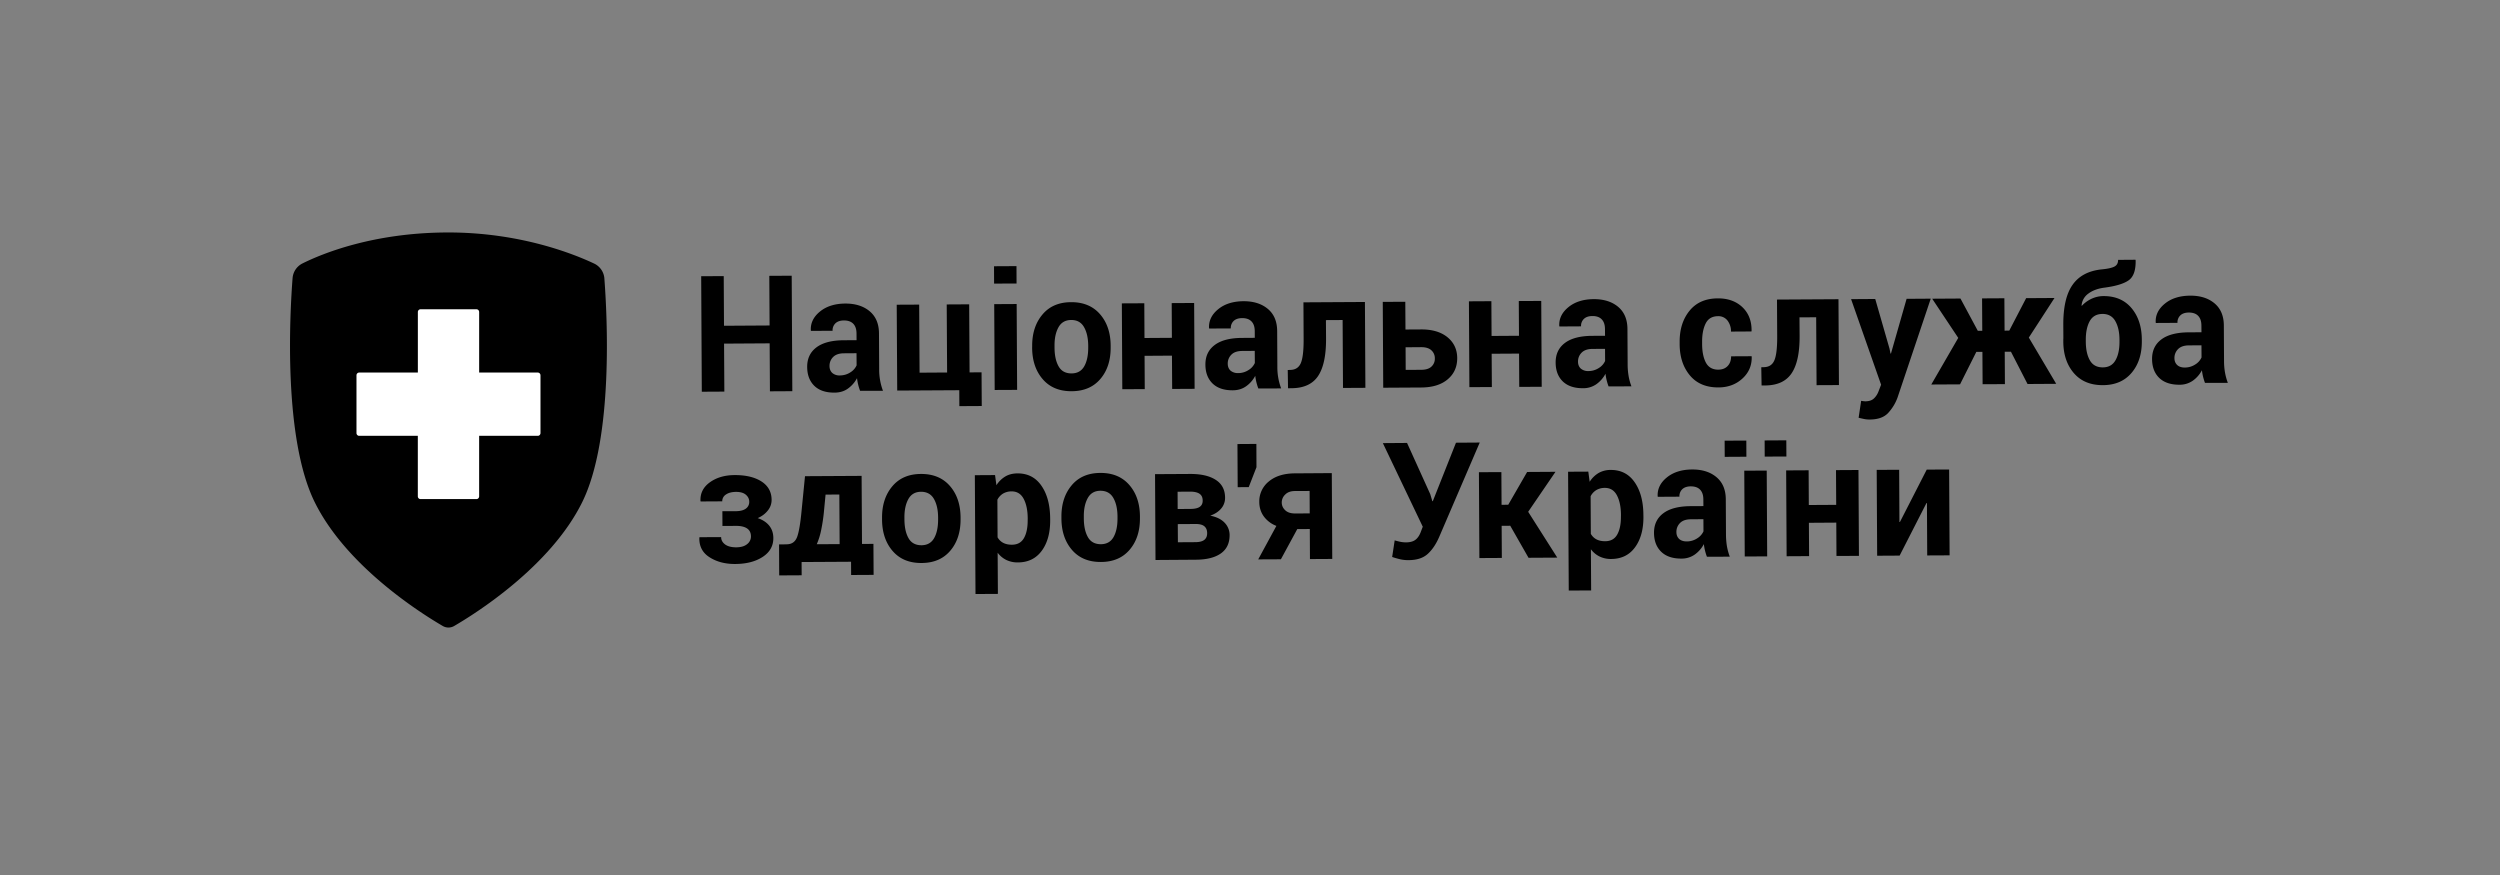 <svg width="140" height="49" viewBox="0 0 140 49" fill="none" xmlns="http://www.w3.org/2000/svg"><rect x="0" y="0" width="140" height="49" fill="#808080" stroke="none"/><path d="M44.37 21.907l-1.254.007-.015-2.687-2.553.016.016 2.687-1.263.007-.034-6.468 1.262-.007.015 2.781 2.553-.016-.016-2.78 1.254-.007.035 6.467zm3.795-.022a2.956 2.956 0 0 1-.172-.708 1.686 1.686 0 0 1-.504.58c-.21.152-.462.229-.756.23-.488.003-.864-.122-1.13-.38-.264-.258-.399-.61-.401-1.058-.002-.47.171-.836.521-1.098.35-.262.863-.395 1.538-.397l.706-.004-.002-.381c-.002-.231-.06-.41-.18-.536-.12-.125-.293-.188-.526-.188-.204.002-.36.054-.471.157a.536.536 0 0 0-.163.421l-1.21.007-.009-.027c-.022-.406.148-.758.508-1.053.361-.296.835-.447 1.421-.451.56-.002 1.015.139 1.362.428.348.29.524.704.526 1.246l.011 1.986a3.355 3.355 0 0 0 .212 1.224l-1.28.002zm-1.13-.86c.218-.003.413-.06.585-.173a.893.893 0 0 0 .35-.393l-.005-.679-.706.005c-.267.002-.47.072-.604.208a.69.69 0 0 0-.202.505c0 .163.052.29.154.387a.61.61 0 0 0 .428.14zm3.181-3.961l1.258-.006.022 3.812 1.542-.01-.022-3.811 1.258-.007.022 3.812.671-.004.011 1.887-1.254.007-.004-.892-3.476.02-.028-4.808zm6.711-1.188l-1.258.006-.004-.972 1.258-.007.004.973zm.032 5.957l-1.257.006-.026-4.807 1.257-.007.026 4.808zm.843-2.453c-.004-.717.187-1.304.572-1.763.384-.46.92-.693 1.605-.695.689-.005 1.23.222 1.623.674.393.453.591 1.04.595 1.76v.094c.005.722-.187 1.313-.573 1.768-.387.457-.924.688-1.61.69-.689.005-1.23-.22-1.62-.672-.392-.453-.59-1.04-.594-1.761l.002-.095zm1.252.086c.002.439.078.788.23 1.053.15.264.393.394.726.392.323-.002.56-.137.71-.403.15-.267.222-.619.22-1.054v-.094c-.003-.425-.08-.773-.235-1.042-.154-.269-.393-.401-.721-.399-.324.003-.56.14-.71.41-.15.272-.225.619-.22 1.043v.094zm7.844 2.308l-1.257.007-.011-1.865-1.534.01.01 1.864-1.257.007-.026-4.808 1.258-.006.01 1.945 1.534-.01-.01-1.944 1.257-.007.026 4.807zm3.568-.021a2.95 2.95 0 0 1-.172-.708 1.664 1.664 0 0 1-.504.58c-.21.153-.463.23-.756.232-.489.002-.865-.124-1.13-.381-.264-.258-.4-.61-.401-1.058-.003-.471.171-.836.521-1.098.35-.263.862-.395 1.538-.397l.706-.005-.002-.38c-.002-.232-.06-.41-.18-.536-.12-.126-.294-.188-.526-.188-.204.002-.36.053-.472.156a.535.535 0 0 0-.162.422l-1.21.006-.01-.026c-.02-.406.148-.758.51-1.054.36-.296.833-.446 1.42-.45.56-.002 1.012.139 1.36.428.348.289.523.704.526 1.246l.01 1.985a3.379 3.379 0 0 0 .213 1.225l-1.28.001zm-1.13-.86a1.05 1.05 0 0 0 .585-.173.891.891 0 0 0 .35-.392l-.005-.679-.706.005c-.267.002-.47.071-.604.208a.69.69 0 0 0-.202.504c0 .164.052.291.154.388a.63.63 0 0 0 .428.139zm7.1-3.983l.026 4.808-1.254.007-.021-3.804-.935.005.007 1.044c.004.937-.144 1.632-.445 2.085-.302.452-.796.68-1.482.685l-.202.003-.017-1.022.132-.005c.293-.002.493-.13.602-.385.108-.256.16-.706.156-1.352l-.01-2.048 3.443-.02zm2.27 1.543l.873-.005c.626-.004 1.12.143 1.48.437.36.296.543.686.545 1.168.002.488-.174.885-.532 1.188-.356.302-.85.454-1.475.459l-2.136.013-.026-4.807 1.262-.007.01 1.553zm.007.995l.006 1.266.874-.005c.256-.002.445-.062.57-.181a.592.592 0 0 0 .188-.46.595.595 0 0 0-.192-.45c-.128-.119-.317-.177-.573-.177l-.873.007zm7.623 2.211l-1.258.007-.01-1.865-1.535.009.011 1.864-1.258.007-.026-4.807 1.258-.007.01 1.946 1.535-.01-.011-1.945 1.258-.006.026 4.807zm3.744-.021a2.95 2.95 0 0 1-.172-.708 1.687 1.687 0 0 1-.504.58 1.275 1.275 0 0 1-.757.23c-.488.003-.864-.125-1.13-.38-.264-.258-.399-.61-.401-1.058-.002-.47.172-.836.521-1.098.35-.262.863-.395 1.538-.397l.707-.004-.003-.381c-.002-.231-.06-.41-.18-.536-.117-.125-.293-.19-.526-.188-.204.002-.36.053-.471.157a.536.536 0 0 0-.163.421l-1.21.007-.009-.027c-.022-.406.148-.758.509-1.053.36-.296.834-.447 1.42-.451.56-.002 1.015.139 1.363.428.347.29.523.704.525 1.246l.011 1.986c0 .224.02.437.052.634.033.197.087.395.161.59l-1.282.002zm-1.128-.859a1.05 1.05 0 0 0 .584-.172.893.893 0 0 0 .35-.392l-.004-.68-.707.005c-.267.002-.469.072-.603.208a.69.69 0 0 0-.203.505c0 .163.053.291.155.387a.626.626 0 0 0 .428.14zm7.28-.079c.217-.002.39-.069.519-.206.128-.134.191-.316.191-.54l1.145-.006.009.026c.013.487-.159.895-.52 1.224-.36.33-.806.495-1.34.498-.689.004-1.223-.22-1.601-.673-.378-.453-.57-1.033-.574-1.741v-.132c-.004-.706.18-1.287.552-1.746.372-.46.902-.693 1.588-.695.57-.002 1.028.164 1.378.497.35.337.519.78.51 1.33l-.009.026-1.144.007a.987.987 0 0 0-.196-.618.639.639 0 0 0-.532-.245c-.324.003-.554.137-.689.406-.135.269-.202.612-.2 1.029v.132c.002.426.072.77.21 1.033.14.262.372.397.703.395zm6.723-3.944l.026 4.808-1.253.006-.022-3.803-.934.005.007 1.044c.004.937-.144 1.632-.446 2.084-.302.453-.795.681-1.481.686l-.203.002-.017-1.022.133-.004c.293-.002.493-.13.601-.386.109-.255.161-.706.157-1.351l-.011-2.049 3.443-.02zm2.859 2.773l.055.267h.026l.875-3.062 1.352-.009-1.86 5.538a2.57 2.57 0 0 1-.534.872c-.226.237-.565.356-1.019.358a1.53 1.53 0 0 1-.296-.024 8.303 8.303 0 0 1-.33-.074l.141-.948.122.018c.043.004.082.009.117.009.207-.003.365-.054.478-.162a1.03 1.03 0 0 0 .256-.394l.144-.374-1.68-4.792 1.352-.009.801 2.786zm6.798.166l-.347.002.01 1.814-1.249.006-.011-1.813-.341.002-.912 1.818-1.61.009 1.51-2.611-1.46-2.194 1.584-.01.971 1.807.25-.002-.011-1.813 1.249-.007.011 1.813.263-.002.945-1.817 1.588-.01-1.438 2.217 1.534 2.59-1.606.01-.93-1.809zm5.182-3.114c.669-.004 1.192.222 1.573.675.38.455.571 1.04.575 1.76v.093c.005.722-.187 1.314-.573 1.769-.387.457-.921.688-1.606.69-.691.004-1.234-.22-1.625-.672-.391-.453-.589-1.04-.593-1.762v-.141c0-.014.002-.027.004-.043l-.004-.742c-.006-1.001.165-1.752.515-2.252.35-.502.891-.791 1.625-.87.332-.03.571-.082.715-.154.143-.072.215-.197.213-.379l.973-.007.009.027c.015.556-.118.933-.391 1.125-.276.195-.743.334-1.404.417-.352.052-.641.164-.862.334a.903.903 0 0 0-.37.659l.013.022c.139-.156.318-.289.533-.394.215-.1.441-.155.68-.155zm-.059 1c-.328.002-.565.139-.713.408-.147.271-.219.618-.217 1.044v.094c.002.44.078.79.23 1.054.15.264.394.394.726.392.324-.002.561-.137.71-.404.15-.266.224-.618.22-1.053v-.094c-.002-.426-.081-.773-.235-1.042-.154-.27-.395-.401-.721-.4zm5.744 3.861a2.985 2.985 0 0 1-.171-.708 1.673 1.673 0 0 1-.504.58 1.274 1.274 0 0 1-.756.231c-.489.002-.865-.126-1.13-.381-.265-.256-.4-.61-.402-1.058-.002-.47.172-.836.521-1.098.35-.262.863-.394 1.538-.397l.707-.004-.003-.381c-.002-.231-.06-.41-.18-.536-.117-.125-.293-.188-.526-.188-.204.002-.36.054-.471.157a.536.536 0 0 0-.163.421l-1.21.007-.009-.027c-.022-.406.148-.758.509-1.053.36-.296.834-.446 1.42-.45.561-.003 1.013.138 1.36.427.348.29.524.704.526 1.246l.011 1.986c0 .224.019.437.052.634.035.197.087.395.161.59l-1.28.002zm-1.127-.86a1.06 1.06 0 0 0 .584-.173.891.891 0 0 0 .35-.392l-.004-.68-.707.005c-.267.002-.469.072-.603.208a.69.69 0 0 0-.203.505c0 .163.053.291.155.387.104.095.247.142.428.14zM41.21 28.627c.244-.003.431-.05.557-.144a.449.449 0 0 0 .19-.39c0-.15-.064-.28-.188-.387-.124-.108-.31-.162-.56-.16-.23.003-.415.05-.554.146a.436.436 0 0 0-.209.383l-1.21.007-.009-.027c-.02-.428.155-.778.524-1.044.37-.267.832-.404 1.388-.406.628-.004 1.13.117 1.506.359.373.242.563.585.565 1.028a.927.927 0 0 1-.207.59c-.139.18-.328.325-.571.432.282.097.497.238.647.426.15.188.226.417.228.684.003.448-.197.802-.597 1.062-.4.262-.915.395-1.545.397-.554.002-1.03-.121-1.427-.375-.398-.25-.589-.618-.574-1.098l.01-.027 1.21-.006c0 .163.073.3.22.41.148.11.357.163.627.163.26-.002.464-.06.608-.179a.536.536 0 0 0 .215-.426c0-.204-.074-.354-.217-.452-.144-.097-.352-.146-.622-.144l-.758.005-.004-.827h.758zm2.717 1.859v-.005h.132c.28-.002.474-.136.576-.403.102-.267.184-.746.25-1.441l.195-1.97 3.17-.018.022 3.812.64-.004.01 1.736-1.259.007-.004-.742-2.77.016.004.742-1.258.007-.008-1.737h.3zm2.216-1.856a9.897 9.897 0 0 1-.159 1.06 3.91 3.91 0 0 1-.245.787l1.28-.007-.016-2.777-.771.005-.09.932zm3.252.37c-.005-.717.187-1.304.571-1.763.385-.46.921-.693 1.608-.695.689-.004 1.23.222 1.623.675.393.452.59 1.04.595 1.759v.094c.004.722-.187 1.313-.574 1.768-.386.457-.923.688-1.61.69-.688.005-1.229-.219-1.62-.672-.391-.452-.589-1.04-.593-1.761V29zm1.253.086c.003.439.079.789.23 1.053.15.265.394.395.726.395.324-.003.56-.137.71-.404.15-.267.222-.618.22-1.053v-.094c-.002-.426-.08-.774-.234-1.043-.155-.268-.394-.4-.722-.4-.324.002-.56.138-.71.41-.15.27-.224.618-.22 1.042v.094zm8.162.037c.005.71-.152 1.284-.469 1.717-.317.434-.76.652-1.332.656a1.455 1.455 0 0 1-.651-.136 1.344 1.344 0 0 1-.49-.408l.014 2.306-1.254.007-.037-6.654 1.132-.007.076.57a1.51 1.51 0 0 1 .496-.49c.193-.114.419-.172.677-.174.578-.005 1.026.226 1.347.69.322.464.485 1.074.49 1.831l.001.092zm-1.258-.085c-.002-.453-.078-.82-.225-1.1-.148-.28-.372-.42-.674-.42a.924.924 0 0 0-.484.124.86.86 0 0 0-.315.343l.01 2.106c.079.137.185.24.318.31.134.069.297.105.493.103.304-.003.528-.126.667-.373.14-.246.21-.58.208-1.001l.002-.092zm1.888-.094c-.004-.718.187-1.305.572-1.764.384-.46.92-.693 1.607-.695.689-.005 1.23.222 1.623.675.393.452.591 1.04.595 1.759v.094c.005.722-.187 1.313-.573 1.768-.387.457-.924.688-1.61.69-.689.005-1.23-.22-1.62-.672-.392-.453-.59-1.04-.594-1.761v-.095zm1.254.085c.002.439.078.788.23 1.053.15.264.393.394.726.394.323-.002.56-.136.71-.403.15-.267.222-.619.22-1.053v-.095c-.003-.425-.08-.773-.235-1.042-.154-.268-.393-.4-.721-.4-.324.002-.56.138-.71.41-.15.27-.225.618-.22 1.041v.095zm4.014 2.331l-.026-4.807 1.947-.011c.62-.005 1.103.105 1.451.33.348.223.522.555.524 1a.9.9 0 0 1-.215.602c-.144.174-.35.309-.615.403.354.07.621.202.806.397a.99.99 0 0 1 .278.688c.002.452-.16.795-.487 1.028-.328.233-.797.352-1.412.354l-2.25.016zm1.24-2.855l.724-.005c.233-.002.404-.04.515-.118.111-.079.165-.193.163-.348 0-.175-.06-.302-.178-.383-.117-.08-.298-.121-.539-.119l-.688.005.004.968zm.007.845l.007 1.017.99-.006c.222-.003.385-.045.492-.13.106-.086.158-.211.156-.377 0-.166-.052-.293-.154-.38-.102-.088-.27-.133-.498-.13l-.993.006zm4.407-3.186l-.433 1.114-.619.005-.013-2.416 1.06-.007.005 1.304zm4.218.33l.026 4.807-1.249.007-.008-1.683-.702.005-.917 1.69-1.27.006 1.018-1.876a1.552 1.552 0 0 1-.706-.533c-.167-.233-.25-.5-.252-.803a1.426 1.426 0 0 1 .534-1.152c.359-.3.843-.45 1.456-.454l2.07-.014zm-2.802 1.647c0 .166.065.31.193.433.128.121.31.181.55.181l.823-.004-.006-1.257-.824.004c-.234.002-.417.067-.545.2a.606.606 0 0 0-.191.443zm8.316-.467l.116.39.026.005 1.299-3.277 1.33-.009-2.258 5.256c-.178.419-.395.744-.65.977-.254.233-.61.35-1.07.352a2.05 2.05 0 0 1-.461-.045 5.14 5.14 0 0 1-.465-.132l.141-.93c.13.038.243.065.343.085.1.018.2.027.3.027.235-.003.417-.056.541-.162.126-.105.224-.262.296-.47l.093-.245-2.235-4.681 1.355-.01 1.3 2.87zm4.48 1.769l-.482.002.01 1.8-1.257.007-.026-4.808 1.258-.006.01 1.83.374-.002 1.058-1.835 1.588-.01-1.53 2.24 1.63 2.566-1.61.009-1.023-1.793zm7.458-.513c.005.71-.152 1.284-.469 1.716-.315.435-.76.653-1.332.657a1.454 1.454 0 0 1-.651-.137 1.344 1.344 0 0 1-.49-.408l.014 2.307-1.254.006-.037-6.654 1.132-.006.076.569a1.51 1.51 0 0 1 .495-.489 1.33 1.33 0 0 1 .678-.174c.578-.005 1.026.226 1.347.69.322.464.485 1.073.489 1.83l.002.093zm-1.258-.088c-.002-.452-.078-.82-.226-1.1-.147-.28-.371-.42-.673-.42a.924.924 0 0 0-.484.124.86.86 0 0 0-.316.343l.011 2.107c.079.136.185.24.317.309.135.07.298.105.494.103.304-.002.528-.125.667-.372.14-.247.21-.58.208-1.002l.002-.092zm4.814 2.336a2.95 2.95 0 0 1-.172-.708 1.664 1.664 0 0 1-.503.58 1.267 1.267 0 0 1-.756.231c-.49.002-.865-.125-1.13-.383-.265-.258-.4-.61-.402-1.058-.002-.47.172-.836.522-1.098.35-.262.862-.395 1.538-.397l.706-.004-.003-.381c-.002-.231-.06-.41-.18-.536-.117-.125-.293-.188-.526-.188-.204.002-.36.054-.471.157a.539.539 0 0 0-.163.421l-1.21.007-.009-.027c-.021-.406.148-.758.509-1.053.363-.296.834-.447 1.42-.45.561-.003 1.015.138 1.36.427.348.29.524.704.526 1.246l.011 1.986c.002.224.02.437.052.634.035.197.087.395.161.59l-1.28.004zm-1.13-.858a1.06 1.06 0 0 0 .585-.173.912.912 0 0 0 .352-.392l-.004-.68-.706.005c-.268.003-.47.072-.604.209a.69.69 0 0 0-.202.504c0 .164.052.291.154.388.102.092.245.139.426.139zm3.34-4.743l-1.214.007-.005-.906 1.215-.006.004.905zm1.165 5.58l-1.258.007-.026-4.805 1.257-.007.026 4.805zm1.075-5.593l-1.215.006-.004-.905 1.214-.007.005.906zm4.062 5.564l-1.258.006-.01-1.867-1.534.01.011 1.866-1.258.007-.026-4.807 1.258-.007.01 1.945 1.534-.009-.011-1.945 1.258-.007.026 4.808zm3.798-4.83l1.253-.006.027 4.807-1.254.006-.015-2.93-.026-.005-1.504 2.944-1.258.007-.026-4.807 1.258-.007.015 2.923.027.004 1.503-2.936z" fill="#000"/><path fill-rule="evenodd" clip-rule="evenodd" d="M33.846 15.602a1.006 1.006 0 0 0-.567-.839c-1.151-.544-4.15-1.745-8.166-1.745-4.2 0-7.072 1.185-8.178 1.736a1.007 1.007 0 0 0-.551.828c-.155 2.008-.53 8.948 1.24 12.539 1.78 3.608 5.979 6.24 7.17 6.934a.63.63 0 0 0 .64 0c1.19-.693 5.39-3.326 7.17-6.934C34.37 24.54 34 17.634 33.845 15.6z" fill="#000"/><path fill-rule="evenodd" clip-rule="evenodd" d="M26.833 20.863v-3.389a.153.153 0 0 0-.15-.155H23.55c-.083 0-.15.07-.15.155v3.389h-3.287c-.083 0-.15.07-.15.154v3.234c0 .085.067.155.15.155h3.285v3.389c0 .085.067.154.15.154h3.134c.083 0 .15-.07.15-.155v-3.388h3.285c.083 0 .15-.07.15-.155v-3.234a.153.153 0 0 0-.15-.154h-3.283z" fill="#fff"/></svg>